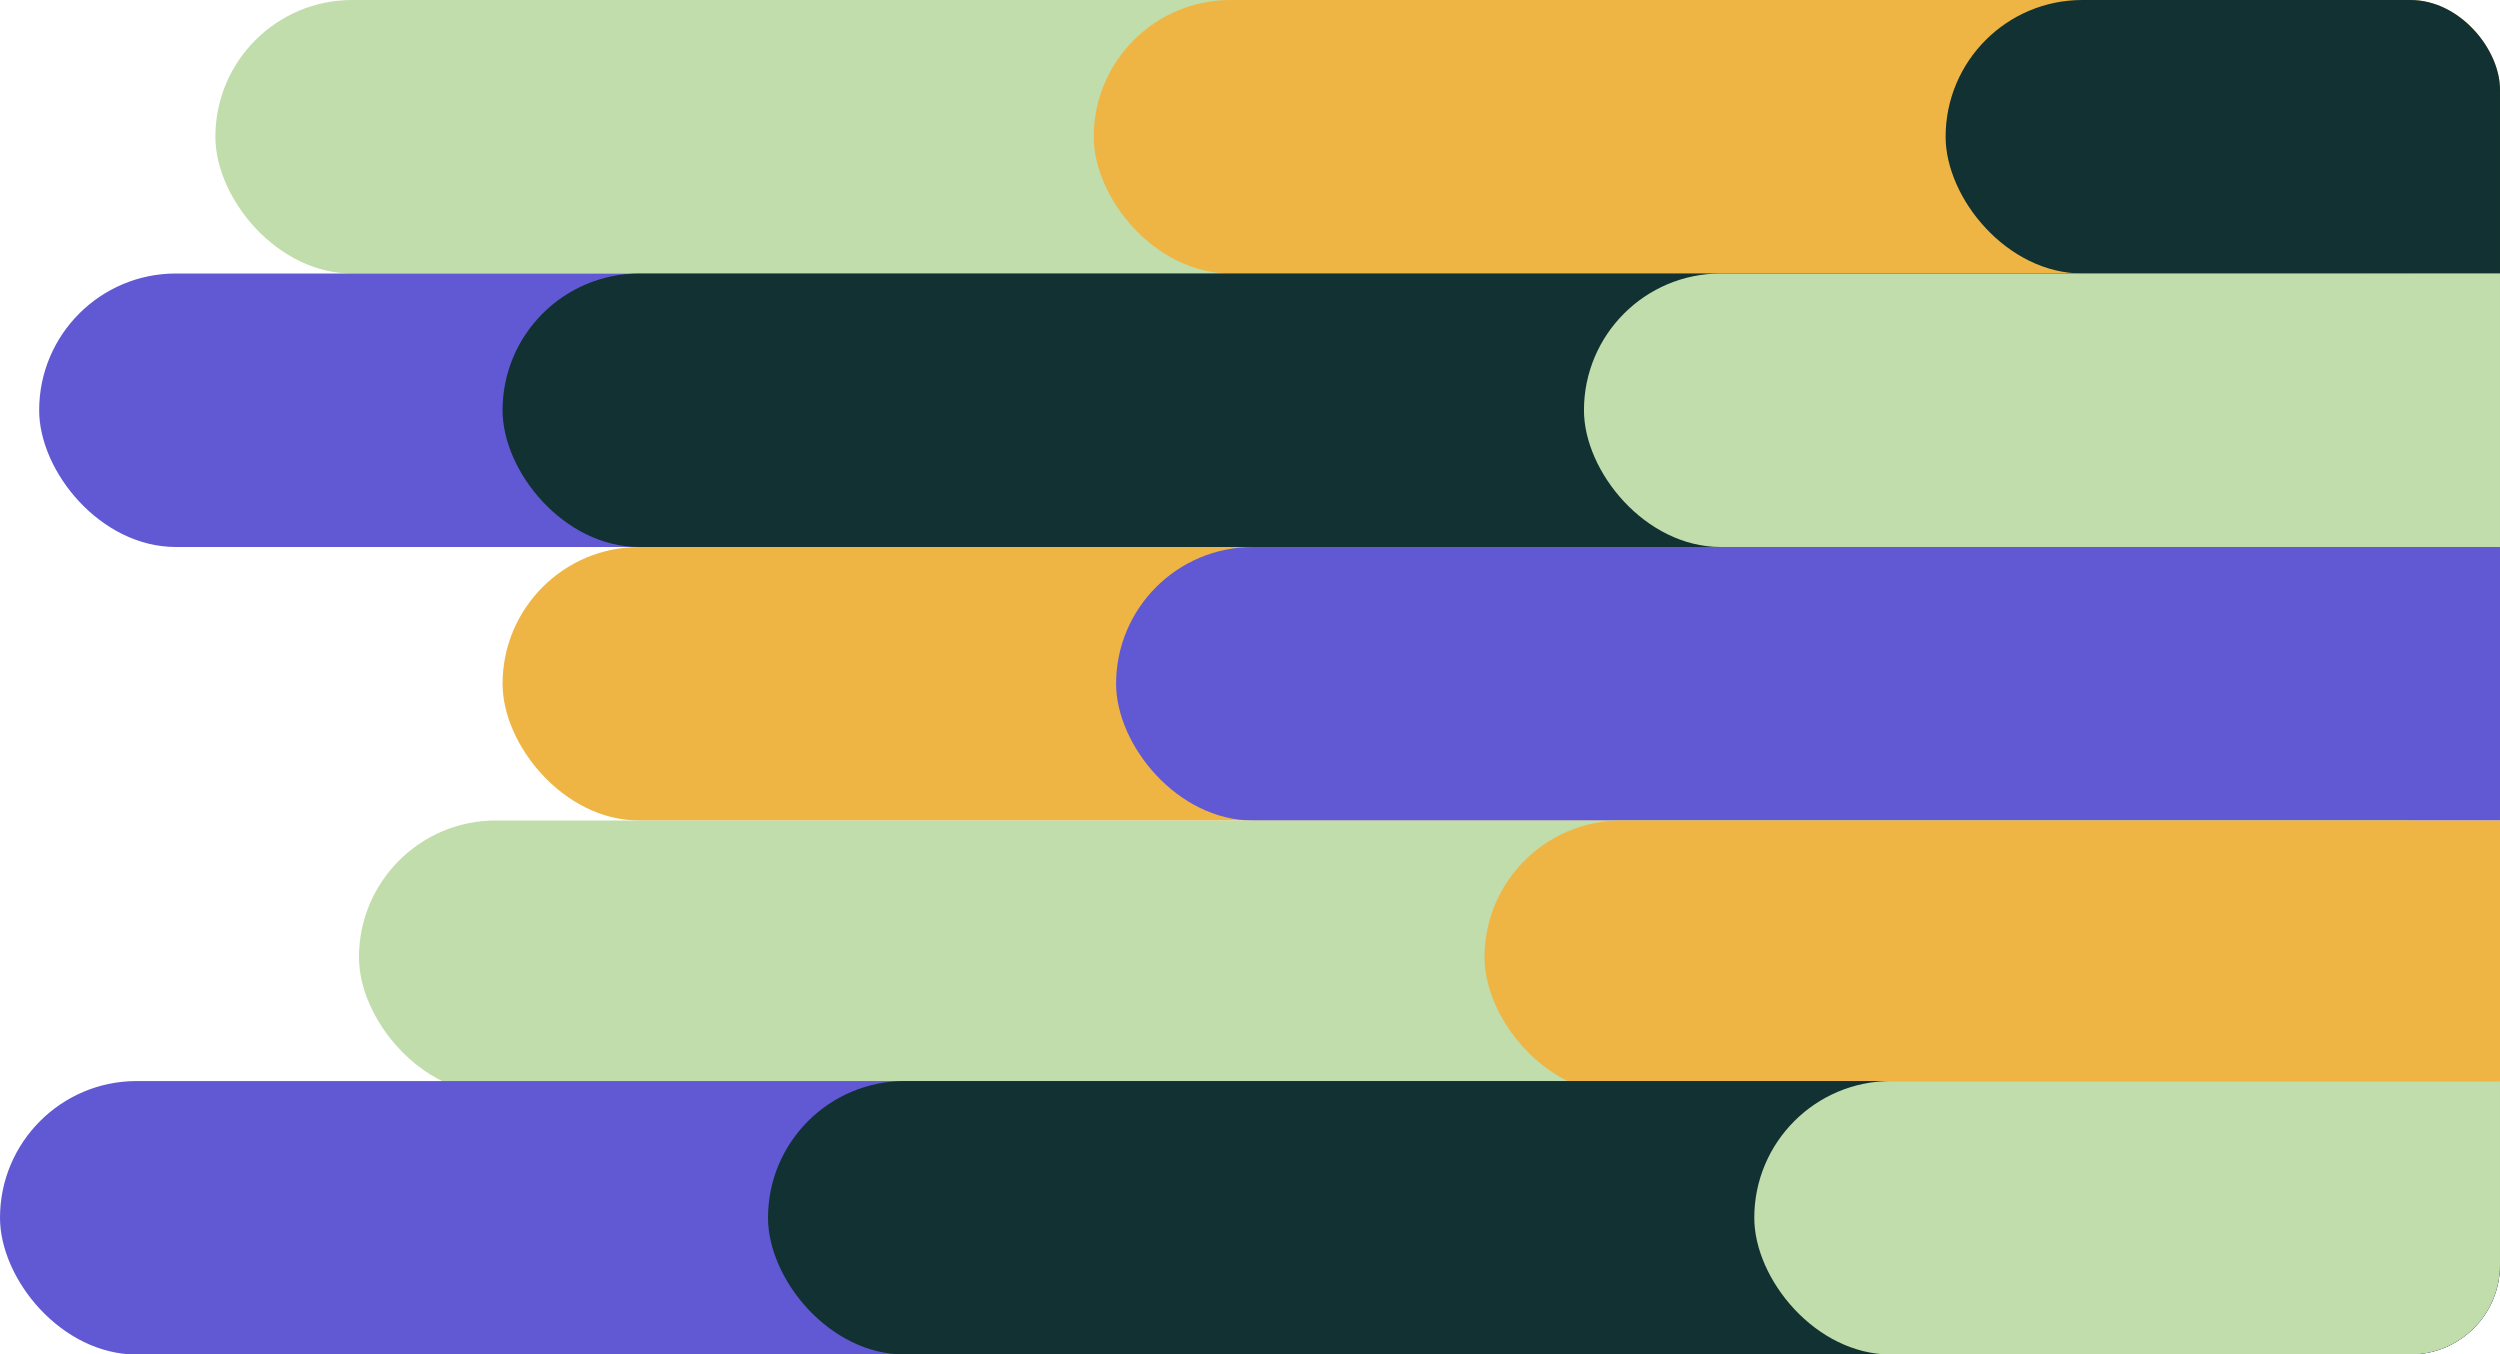 <svg width="670" height="363" viewBox="0 0 670 363" fill="none" xmlns="http://www.w3.org/2000/svg">
<g clip-path="url(#clip0_385_287)">
<rect x="57.724" width="609.696" height="73.298" rx="36.649" fill="#C0DDAB"/>
<rect x="293.124" width="609.696" height="73.298" rx="36.649" fill="#EFB544"/>
<rect x="521.426" width="609.696" height="73.298" rx="36.649" fill="#113132"/>
<rect x="10.495" y="73.298" width="670.918" height="73.298" rx="36.649" fill="#6059D3"/>
<rect x="134.688" y="73.298" width="670.918" height="73.298" rx="36.649" fill="#113132"/>
<rect x="424.501" y="73.298" width="670.918" height="73.298" rx="36.649" fill="#C0DDAB"/>
<rect x="134.688" y="146.597" width="546.726" height="73.298" rx="36.649" fill="#EFB544"/>
<rect x="299.112" y="146.597" width="546.726" height="73.298" rx="36.649" fill="#6059D3"/>
<rect x="96.206" y="219.895" width="585.208" height="73.298" rx="36.649" fill="#C0DDAB"/>
<rect x="397.849" y="219.895" width="585.208" height="73.298" rx="36.649" fill="#EFB544"/>
<rect y="289.719" width="681.414" height="73.298" rx="36.649" fill="#6059D3"/>
<rect x="205.827" y="289.719" width="681.414" height="73.298" rx="36.649" fill="#113132"/>
<rect x="470.147" y="289.719" width="681.414" height="73.298" rx="36.649" fill="#C0DDAB"/>
</g>
<defs>
<clipPath id="clip0_385_287">
<rect width="670" height="363" rx="24" fill="white"/>
</clipPath>
</defs>
</svg>
